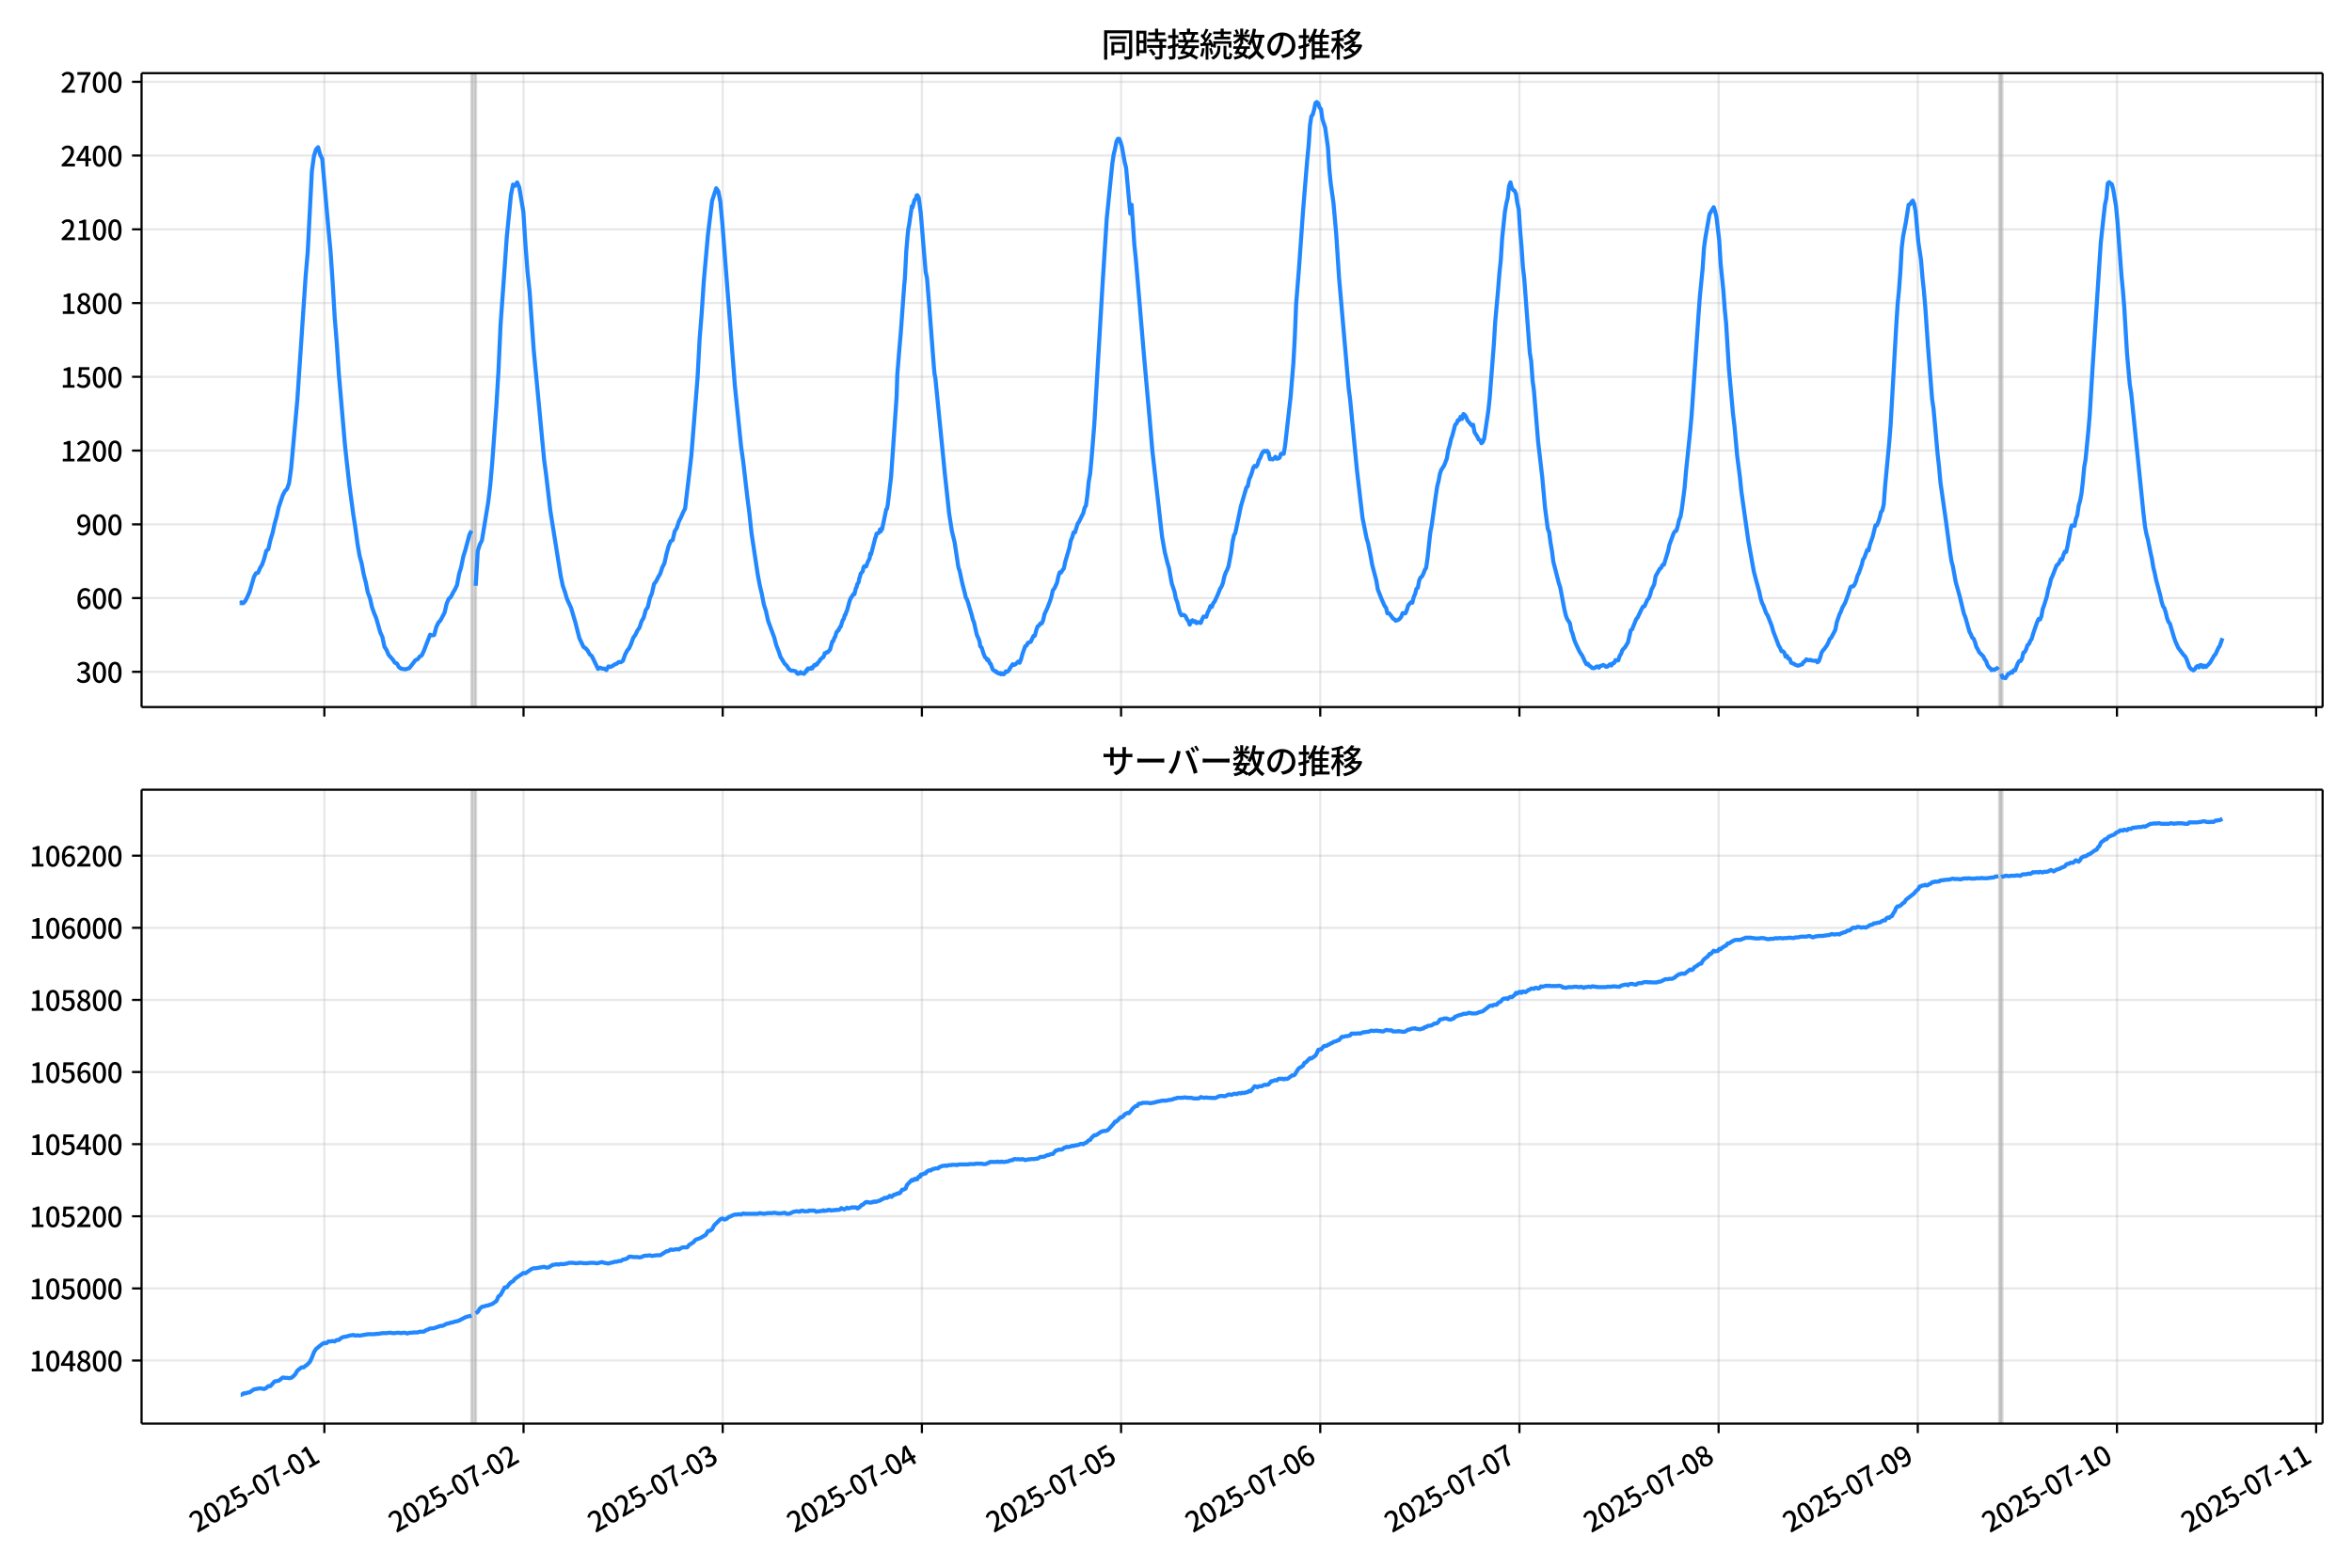 <!DOCTYPE svg  PUBLIC '-//W3C//DTD SVG 1.1//EN'  'http://www.w3.org/Graphics/SVG/1.1/DTD/svg11.dtd'>
<svg version="1.1" viewBox="0 0 864 576" xmlns="http://www.w3.org/2000/svg" xmlns:xlink="http://www.w3.org/1999/xlink">
 <defs>
  <style type="text/css">*{stroke-linejoin: round; stroke-linecap: butt}</style>
 </defs>
 <g id="aa">
  <g id="ab">
   <path d="m0 576h864v-576h-864z" fill="#fff"/>
  </g>
  <g id="ac">
   <g id="ad">
    <path d="m52 259.78h801.2v-232.9h-801.2z" fill="#fff"/>
   </g>
   <g id="ae">
    <path d="m173.26 259.78h1.524v-232.9h-1.524z" clip-path="url(#c)" fill="#808080" opacity=".3" stroke="#808080"/>
   </g>
   <g id="af">
    <path d="m734.47 259.78h1.016v-232.9h-1.016z" clip-path="url(#c)" fill="#808080" opacity=".3" stroke="#808080"/>
   </g>
   <g id="ag">
    <g id="ah">
     <g id="ai">
      <path d="m119.15 259.78v-232.9" clip-path="url(#c)" fill="none" stroke="#b0b0b0" stroke-linecap="square" stroke-opacity=".3" stroke-width=".8"/>
     </g>
     <g id="aj">
      <defs>
       <path id="e" d="m0 0v3.5" stroke="#000" stroke-width=".8"/>
      </defs>
      <use x="119.151" y="259.778" stroke="#000000" stroke-width=".8" xlink:href="#e"/>
     </g>
    </g>
    <g id="ak">
     <g id="al">
      <path d="m192.32 259.78v-232.9" clip-path="url(#c)" fill="none" stroke="#b0b0b0" stroke-linecap="square" stroke-opacity=".3" stroke-width=".8"/>
     </g>
     <g id="am">
      <use x="192.318" y="259.778" stroke="#000000" stroke-width=".8" xlink:href="#e"/>
     </g>
    </g>
    <g id="an">
     <g id="ao">
      <path d="m265.49 259.78v-232.9" clip-path="url(#c)" fill="none" stroke="#b0b0b0" stroke-linecap="square" stroke-opacity=".3" stroke-width=".8"/>
     </g>
     <g id="ap">
      <use x="265.486" y="259.778" stroke="#000000" stroke-width=".8" xlink:href="#e"/>
     </g>
    </g>
    <g id="aq">
     <g id="ar">
      <path d="m338.65 259.78v-232.9" clip-path="url(#c)" fill="none" stroke="#b0b0b0" stroke-linecap="square" stroke-opacity=".3" stroke-width=".8"/>
     </g>
     <g id="as">
      <use x="338.653" y="259.778" stroke="#000000" stroke-width=".8" xlink:href="#e"/>
     </g>
    </g>
    <g id="at">
     <g id="au">
      <path d="m411.82 259.78v-232.9" clip-path="url(#c)" fill="none" stroke="#b0b0b0" stroke-linecap="square" stroke-opacity=".3" stroke-width=".8"/>
     </g>
     <g id="av">
      <use x="411.821" y="259.778" stroke="#000000" stroke-width=".8" xlink:href="#e"/>
     </g>
    </g>
    <g id="aw">
     <g id="ax">
      <path d="m484.99 259.78v-232.9" clip-path="url(#c)" fill="none" stroke="#b0b0b0" stroke-linecap="square" stroke-opacity=".3" stroke-width=".8"/>
     </g>
     <g id="ay">
      <use x="484.988" y="259.778" stroke="#000000" stroke-width=".8" xlink:href="#e"/>
     </g>
    </g>
    <g id="az">
     <g id="ba">
      <path d="m558.16 259.78v-232.9" clip-path="url(#c)" fill="none" stroke="#b0b0b0" stroke-linecap="square" stroke-opacity=".3" stroke-width=".8"/>
     </g>
     <g id="bb">
      <use x="558.155" y="259.778" stroke="#000000" stroke-width=".8" xlink:href="#e"/>
     </g>
    </g>
    <g id="bc">
     <g id="bd">
      <path d="m631.32 259.78v-232.9" clip-path="url(#c)" fill="none" stroke="#b0b0b0" stroke-linecap="square" stroke-opacity=".3" stroke-width=".8"/>
     </g>
     <g id="be">
      <use x="631.323" y="259.778" stroke="#000000" stroke-width=".8" xlink:href="#e"/>
     </g>
    </g>
    <g id="bf">
     <g id="bg">
      <path d="m704.49 259.78v-232.9" clip-path="url(#c)" fill="none" stroke="#b0b0b0" stroke-linecap="square" stroke-opacity=".3" stroke-width=".8"/>
     </g>
     <g id="bh">
      <use x="704.49" y="259.778" stroke="#000000" stroke-width=".8" xlink:href="#e"/>
     </g>
    </g>
    <g id="bi">
     <g id="bj">
      <path d="m777.66 259.78v-232.9" clip-path="url(#c)" fill="none" stroke="#b0b0b0" stroke-linecap="square" stroke-opacity=".3" stroke-width=".8"/>
     </g>
     <g id="bk">
      <use x="777.658" y="259.778" stroke="#000000" stroke-width=".8" xlink:href="#e"/>
     </g>
    </g>
    <g id="bl">
     <g id="bm">
      <path d="m850.82 259.78v-232.9" clip-path="url(#c)" fill="none" stroke="#b0b0b0" stroke-linecap="square" stroke-opacity=".3" stroke-width=".8"/>
     </g>
     <g id="bn">
      <use x="850.825" y="259.778" stroke="#000000" stroke-width=".8" xlink:href="#e"/>
     </g>
    </g>
   </g>
   <g id="bo">
    <g id="bp">
     <g id="bq">
      <path d="m52 246.84h801.2" clip-path="url(#c)" fill="none" stroke="#b0b0b0" stroke-linecap="square" stroke-opacity=".3" stroke-width=".8"/>
     </g>
     <g id="br">
      <defs>
       <path id="h" d="m0 0h-3.5" stroke="#000" stroke-width=".8"/>
      </defs>
      <use x="52" y="246.843" stroke="#000000" stroke-width=".8" xlink:href="#h"/>
     </g>
     <g id="bs">
      <!-- 300 -->
      <g transform="translate(27.9 250.83) scale(.1 -.1)">
       <defs>
        <path id="r" transform="scale(.016)" d="m1715-90q-371 0-656 90t-503 240q-217 150-377 323l359 474q211-205 479-359 269-153 634-153 269 0 467 92 199 93 311 266t112 423q0 256-125 451t-429 300q-304 106-835 106v551q467 0 732 105 266 106 384 291 119 186 119 423 0 307-192 489-192 183-531 183-269 0-503-119-233-118-438-316l-384 460q282 256 614 413 333 157 737 157 422 0 748-144 327-144 512-413 186-269 186-659 0-403-221-685-221-281-592-422v-26q269-70 490-227t349-400 128-557q0-422-215-726-214-304-573-468-358-163-787-163z"/>
        <path id="a" transform="scale(.016)" d="m1830-90q-460 0-806 275-346 276-535 823-188 547-188 1366 0 820 188 1357 189 538 535 803 346 266 806 266 461 0 800-269 340-269 528-803 189-534 189-1354 0-819-189-1366-188-547-528-823-339-275-800-275zm0 589q237 0 422 185 186 186 288 599 103 413 103 1091 0 679-103 1082-102 403-288 582-185 180-422 180-236 0-422-180-186-179-292-582-105-403-105-1082 0-678 105-1091 106-413 292-599 186-185 422-185z"/>
       </defs>
       <use xlink:href="#r"/>
       <use transform="translate(57)" xlink:href="#a"/>
       <use transform="translate(114)" xlink:href="#a"/>
      </g>
     </g>
    </g>
    <g id="bt">
     <g id="bu">
      <path d="m52 219.75h801.2" clip-path="url(#c)" fill="none" stroke="#b0b0b0" stroke-linecap="square" stroke-opacity=".3" stroke-width=".8"/>
     </g>
     <g id="bv">
      <use x="52" y="219.745" stroke="#000000" stroke-width=".8" xlink:href="#h"/>
     </g>
     <g id="bw">
      <!-- 600 -->
      <g transform="translate(27.9 223.73) scale(.1 -.1)">
       <defs>
        <path id="k" transform="scale(.016)" d="m1971-90q-339 0-634 144-294 144-518 435-224 292-352 733-128 442-128 1044 0 678 147 1161 148 483 397 784 250 301 570 445t665 144q397 0 688-147 292-147 490-359l-403-448q-128 154-327 253-198 99-409 99-307 0-567-182-259-182-413-605-153-422-153-1145 0-608 115-1002t326-589q212-195 493-195 212 0 375 121 163 122 259 343t96 522q0 300-90 511-89 212-259 320-169 109-419 109-211 0-451-134t-458-461l-25 538q134 192 313 323t374 201q196 71 375 71 397 0 694-163 298-163 467-490 170-326 170-825 0-468-195-817-195-348-512-544-317-195-701-195z"/>
       </defs>
       <use xlink:href="#k"/>
       <use transform="translate(57)" xlink:href="#a"/>
       <use transform="translate(114)" xlink:href="#a"/>
      </g>
     </g>
    </g>
    <g id="bx">
     <g id="by">
      <path d="m52 192.65h801.2" clip-path="url(#c)" fill="none" stroke="#b0b0b0" stroke-linecap="square" stroke-opacity=".3" stroke-width=".8"/>
     </g>
     <g id="bz">
      <use x="52" y="192.647" stroke="#000000" stroke-width=".8" xlink:href="#h"/>
     </g>
     <g id="ca">
      <!-- 900 -->
      <g transform="translate(27.9 196.63) scale(.1 -.1)">
       <defs>
        <path id="q" transform="scale(.016)" d="m1562-90q-410 0-708 150-297 151-502 356l403 461q141-160 346-256t422-96q224 0 425 102 202 103 352 333 151 230 237 614 87 384 87 941 0 589-115 970t-323 563-496 182q-205 0-372-118-166-118-262-336t-96-525q0-301 86-512 87-211 259-323 173-112 417-112 224 0 460 141 237 141 448 461l32-544q-134-180-313-314t-371-208-384-74q-391 0-689 166-297 167-467 496-169 330-169 823 0 467 195 816t515 541 698 192q339 0 636-138 298-137 519-419 221-281 349-710t128-1018q0-691-141-1187t-391-807q-249-310-563-461-313-150-652-150z"/>
       </defs>
       <use xlink:href="#q"/>
       <use transform="translate(57)" xlink:href="#a"/>
       <use transform="translate(114)" xlink:href="#a"/>
      </g>
     </g>
    </g>
    <g id="cb">
     <g id="cc">
      <path d="m52 165.55h801.2" clip-path="url(#c)" fill="none" stroke="#b0b0b0" stroke-linecap="square" stroke-opacity=".3" stroke-width=".8"/>
     </g>
     <g id="cd">
      <use x="52" y="165.549" stroke="#000000" stroke-width=".8" xlink:href="#h"/>
     </g>
     <g id="ce">
      <!-- 1200 -->
      <g transform="translate(22.2 169.53) scale(.1 -.1)">
       <defs>
        <path id="i" transform="scale(.016)" d="m544 0v608h1037v3277h-845v467q333 58 579 147 247 90 451 218h557v-4109h915v-608h-2694z"/>
        <path id="b" transform="scale(.016)" d="m282 0v429q697 621 1164 1136 468 515 701 956 234 442 234 826 0 256-87 451-86 196-262 301-176 106-445 106-275 0-506-151-230-150-422-368l-416 410q301 333 637 518 336 186 803 186 429 0 749-176t496-493 176-745q0-455-224-919t-615-935q-390-470-889-950 186 20 394 36t374 16h1184v-634h-3046z"/>
       </defs>
       <use xlink:href="#i"/>
       <use transform="translate(57)" xlink:href="#b"/>
       <use transform="translate(114)" xlink:href="#a"/>
       <use transform="translate(171)" xlink:href="#a"/>
      </g>
     </g>
    </g>
    <g id="cf">
     <g id="cg">
      <path d="m52 138.45h801.2" clip-path="url(#c)" fill="none" stroke="#b0b0b0" stroke-linecap="square" stroke-opacity=".3" stroke-width=".8"/>
     </g>
     <g id="ch">
      <use x="52" y="138.451" stroke="#000000" stroke-width=".8" xlink:href="#h"/>
     </g>
     <g id="ci">
      <!-- 1500 -->
      <g transform="translate(22.2 142.44) scale(.1 -.1)">
       <defs>
        <path id="g" transform="scale(.016)" d="m1715-90q-365 0-653 90t-506 237q-217 147-383 307l352 480q134-134 294-246t361-183q202-70 452-70 262 0 473 118 212 119 333 346 122 227 122 541 0 460-247 716-246 256-649 256-224 0-384-64t-365-198l-365 237 141 2240h2387v-627h-1747l-109-1204q154 77 307 118 154 42 340 42 397 0 723-160t518-490q192-329 192-847 0-519-224-887t-586-560q-361-192-777-192z"/>
       </defs>
       <use xlink:href="#i"/>
       <use transform="translate(57)" xlink:href="#g"/>
       <use transform="translate(114)" xlink:href="#a"/>
       <use transform="translate(171)" xlink:href="#a"/>
      </g>
     </g>
    </g>
    <g id="cj">
     <g id="ck">
      <path d="m52 111.35h801.2" clip-path="url(#c)" fill="none" stroke="#b0b0b0" stroke-linecap="square" stroke-opacity=".3" stroke-width=".8"/>
     </g>
     <g id="cl">
      <use x="52" y="111.353" stroke="#000000" stroke-width=".8" xlink:href="#h"/>
     </g>
     <g id="cm">
      <!-- 1800 -->
      <g transform="translate(22.2 115.34) scale(.1 -.1)">
       <defs>
        <path id="l" transform="scale(.016)" d="m1830-90q-441 0-787 163-345 164-547 448-202 285-202 650 0 314 122 557t314 419 403 291v32q-256 186-442 458-185 272-185 643 0 365 176 640t480 425q304 151 694 151 410 0 704-160t457-439q164-278 164-649 0-237-96-448t-234-381q-137-169-291-278v-32q218-115 397-285 179-169 288-406t109-557q0-346-189-628-189-281-532-448-342-166-803-166zm314 2708q205 198 310 419 106 221 106 464 0 211-83 384t-247 272q-163 99-393 99-288 0-480-183-192-182-192-502 0-256 134-429 135-172 359-294t486-230zm-294-2170q236 0 418 89 183 90 285 253 103 164 103 388 0 211-90 367-89 157-246 272-157 116-368 215t-454 195q-244-173-398-426-153-252-153-553 0-237 118-416 119-179 324-282 205-102 461-102z"/>
       </defs>
       <use xlink:href="#i"/>
       <use transform="translate(57)" xlink:href="#l"/>
       <use transform="translate(114)" xlink:href="#a"/>
       <use transform="translate(171)" xlink:href="#a"/>
      </g>
     </g>
    </g>
    <g id="cn">
     <g id="co">
      <path d="m52 84.255h801.2" clip-path="url(#c)" fill="none" stroke="#b0b0b0" stroke-linecap="square" stroke-opacity=".3" stroke-width=".8"/>
     </g>
     <g id="cp">
      <use x="52" y="84.255" stroke="#000000" stroke-width=".8" xlink:href="#h"/>
     </g>
     <g id="cq">
      <!-- 2100 -->
      <g transform="translate(22.2 88.241) scale(.1 -.1)">
       <use xlink:href="#b"/>
       <use transform="translate(57)" xlink:href="#i"/>
       <use transform="translate(114)" xlink:href="#a"/>
       <use transform="translate(171)" xlink:href="#a"/>
      </g>
     </g>
    </g>
    <g id="cr">
     <g id="cs">
      <path d="m52 57.157h801.2" clip-path="url(#c)" fill="none" stroke="#b0b0b0" stroke-linecap="square" stroke-opacity=".3" stroke-width=".8"/>
     </g>
     <g id="ct">
      <use x="52" y="57.157" stroke="#000000" stroke-width=".8" xlink:href="#h"/>
     </g>
     <g id="cu">
      <!-- 2400 -->
      <g transform="translate(22.2 61.143) scale(.1 -.1)">
       <defs>
        <path id="m" transform="scale(.016)" d="m2170 0v3072q0 192 12 457 13 266 20 458h-26q-90-179-183-365-92-185-195-364l-921-1415h2579v-576h-3328v493l1875 2957h858v-4717h-691z"/>
       </defs>
       <use xlink:href="#b"/>
       <use transform="translate(57)" xlink:href="#m"/>
       <use transform="translate(114)" xlink:href="#a"/>
       <use transform="translate(171)" xlink:href="#a"/>
      </g>
     </g>
    </g>
    <g id="cv">
     <g id="cw">
      <path d="m52 30.059h801.2" clip-path="url(#c)" fill="none" stroke="#b0b0b0" stroke-linecap="square" stroke-opacity=".3" stroke-width=".8"/>
     </g>
     <g id="cx">
      <use x="52" y="30.059" stroke="#000000" stroke-width=".8" xlink:href="#h"/>
     </g>
     <g id="cy">
      <!-- 2700 -->
      <g transform="translate(22.2 34.045) scale(.1 -.1)">
       <defs>
        <path id="j" transform="scale(.016)" d="m1235 0q32 646 109 1187t224 1024 384 941 576 938h-2208v627h3027v-455q-409-512-665-989-256-476-397-969t-205-1053-90-1251h-755z"/>
       </defs>
       <use xlink:href="#b"/>
       <use transform="translate(57)" xlink:href="#j"/>
       <use transform="translate(114)" xlink:href="#a"/>
       <use transform="translate(171)" xlink:href="#a"/>
      </g>
     </g>
    </g>
   </g>
   <g id="cz">
    <path d="m88.418 221.46.145.181.128-.361.528.361.269-.09.719-.903.76-1.536.765-1.806 1.551-5.329.759-1.355.764-.181.718-1.716.762-1.265.762-2.168.762-2.89.762-.632.762-3.342.762-2.439.762-3.432.762-2.71.762-3.432 1.524-4.516.762-1.445.762-.813.762-2.078.762-5.51 2.287-25.201 3.049-45.434.762-8.852 1.524-29.717.762-5.51.762-2.439.762-.813.762 2.71.762 1.626 2.287 25.833.762 8.129.762 11.2.762 12.917.762 9.484.762 11.381 2.287 26.556 1.524 13.91 1.524 11.381.762 4.878.762 5.691.762 4.426.762 2.8.762 4.065.762 2.89.762 3.794.762 1.987.762 3.342.762 2.168.762 1.806 1.524 5.329.762 1.626.762 3.613.762 1.174.762 1.806 1.524 1.716.762 1.174.762.271.762 1.355.762.542 1.524.271 1.524-.452 2.287-2.981.762-.271.762-.994.762-.452.762-1.626 2.287-5.962.762.271.762-.181.762-2.89.762-1.626.762-.813 1.524-2.89.762-3.252.762-1.806.762-.632.762-1.536.762-1.265.762-1.626.762-4.065.762-2.529.762-3.794.762-2.439 1.524-5.691.762-1.445m1.524 20.233.762-12.736.762-2.439.762-1.445 2.287-13.91.762-6.232.762-8.671 1.524-20.956.762-12.736.762-16.891 1.524-21.227.762-11.02 1.524-15.265.762-3.884.762.452.762-1.265.762 1.806 1.524 9.123.762 11.923.762 10.026.762 7.226 1.524 21.588 3.811 40.286.762 5.691 1.524 13.007 3.811 23.937.762 3.613.762 2.168.762 2.619 1.524 3.342 1.524 5.149 1.524 5.962 1.524 3.252.762.452.762.903.762 1.355.762.632 2.287 4.697.762-.452.762.361h.762l.762.542.762-1.355.762.181.762-.361.762-.542.762-.271.762-.632.762.09.762-.542.762-2.168.762-1.536.762-.903.762-1.716.762-2.168.762-.994.762-1.626.762-1.084.762-2.349.762-1.265.762-2.8.762-1.084.762-3.342.762-1.716.762-3.432.762-.994.762-1.536.762-1.265.762-2.349.762-1.445.762-3.432.762-2.8.762-1.897.762-.452.762-3.252.762-1.174.762-2.439.762-1.445.762-1.806.762-1.445 2.287-19.42 2.287-28.633.762-14.272.762-9.484.762-11.652 1.524-17.072 1.524-12.555 1.524-4.607.762 1.084.762 3.884.762 8.31 4.573 59.344 2.287 22.311.762 5.42 1.524 13.188.762 5.871.762 7.226 1.524 10.117.762 5.058.762 4.065.762 3.252.762 3.884.762 2.349.762 3.523 2.287 6.232.762 2.89.762 1.897.762 2.258 1.524 2.529.762.723.762 1.174.762.632h.762l1.016.271.254.271.254.452.254.181.508-.09.508-.542.508.452.254-.09.508.271.508-.632.254-.542.254.181.254-.813.254-.181h.254l.254.181.254-.181.254.09.254-.452.254.361.762-1.265.254.181.254-.09.254-.452.254.09.254-.542.508-.452.508-.903.254-.09.508-.542.254-.09.254-.542.254-.903.254.09.508-.452.254.09.762-.813.254-.452.762-2.8h.254l.254-.542.254-.813.254-.271.508-1.716.254-.181.254-.542h.254l.508-1.174.254-.09.762-2.439.254-.271.254-.542.254-1.084.254-.09.254-.903.254-.452 1.016-3.703.508-1.265.254-.181.254-.542.254-.271.254-.452.254.181.508-2.168.254-.361.254-1.084.508-.723.254-1.445.254-.632.254-1.084.762-.903.254-1.265.254-.542.254-.09.254.181.254-.09.508-1.445.762-1.536.254-1.716.254.271 1.27-4.878.254-1.084.254-.452.254-1.174.762-.271.254-.452.254-.813.254.723.254-1.084.254.271 1.524-7.316.254-.181.254-1.174 1.27-10.568 2.032-29.446.254-8.129.762-9.394.508-5.781 1.27-17.614.254-2.619.508-9.936.508-5.962.254-2.349.254-1.174 1.016-7.045.254.452.762-2.8.254-.181.254-.361.254-1.084.254-.09.508.903.508 3.974.254 1.806 1.778 21.498.508 2.258.762 9.484 1.778 23.395.254 2.619.254 1.084 3.557 35.86.762 6.955.762 7.136 1.016 6.503 1.016 4.155 1.27 8.491.254 1.174.254.542 1.016 4.787 1.016 3.884.254 1.355.254.271.508 1.265 1.524 5.149.254 1.174.508 1.265 1.016 4.516.762 1.716.254.813.254 1.716.508.452.762 2.439.508 1.174.508.361.254.632.254-.271.254.361.508 1.174.254.09.762 2.078.508.452.254.09.254.271.254-.09.254.452.508.09.254.271.508-.181.254.452.254-.361.762.361.508-.632.254-.452.508.181.508-.452.762-1.265.762-1.084.508.271.508-.271 1.016-.994.508.452.508-1.265.508-1.897 1.016-2.89.508-.271.508-.994 1.016-.361 1.016-2.168.508-.09.508-1.987.508-1.445.508-.271.508-.813h.508l.508-1.174.508-2.258 1.016-2.168 1.016-2.619.508-1.626.508-2.349.508-.542 1.016-2.168.508-2.349.508-1.536.508.09.508-.903.508-.632.508-2.439 1.524-5.149.508-2.619.508-1.174.508-1.806h.508l1.016-3.252.508-.723 1.016-2.078.508-.994.508-1.987.508-.903.508-3.794.508-5.058.508-2.8.508-5.42 1.016-12.646 3.049-51.757 1.524-23.937 2.032-20.052.508-3.432.508-2.078.508-2.619.508-1.084h.508l.508 1.174.508 1.806 1.016 5.6.508 2.078 1.524 16.801.508-3.252 1.016 14.904.508 4.787 3.049 36.131 2.032 22.762 1.016 11.833 3.557 31.524 1.016 5.781 1.016 4.065.508 1.626 1.016 5.691 1.016 3.071.508 2.619.508 1.174.508 2.258.508 1.716.508.903.508-.181.508.09.508.452.508 1.084.508.632.508 1.355.508-1.174.508-.452.508.632.508-.271.508.723.508-.361 1.016.271.508-1.355.508-.994 1.016.09.508-1.626.508-.903.508-1.445.508.361.508-1.355.508-.632 1.016-2.168 1.016-2.529.508-.813.508-1.265.508-2.349.508-1.445.508-.994.508-1.265 1.016-5.239.508-3.884.508-2.349.508-.903 2.032-9.755 2.032-6.955.508-.452.508-2.529.508-1.084.508-1.445.508-1.806.508-.632.508.361.508-.723.508-1.716.508-.813.508-1.355.508-.903.508-.361.508.271.508-.271.508.723.508 2.349.508-.09.508.181.508-.361.508-.632.508.723.508-.09.508-.271.508-1.445h1.016l.508-2.981 2.032-17.975 1.016-12.375.508-9.123.508-12.646 1.016-12.646 1.524-21.588 1.524-18.607.508-5.239.508-7.407.508-3.432.508-.632.508-1.806.508-2.439.508-.361.508.542.508 1.536.508.542.508 3.703 1.016 3.071 1.016 7.316.508 8.039.508 5.058 1.016 7.316 1.016 11.471 1.016 15.807 3.557 40.918.508 3.794 2.541 26.285 2.032 17.433 1.524 7.587.508 1.626 1.016 5.149.508 2.89 1.524 5.781.508 3.161 1.524 3.884 1.016 2.258.508.632.508 2.078.508-.09.508.542 1.016 1.445.508.271.508.542 1.016-.361.508-.452.508-.632.508-1.355 1.016.09.508-1.174.508-1.716 1.016-1.174.508.181.508-2.078.508-1.084.508-1.987.508-.361.508-2.71.508-1.084.508-.361.508-.994.508-1.355.508-.813.508-3.432 1.016-9.484.508-2.529 1.524-11.11.508-3.342.508-1.987.508-2.71.508-1.445 1.016-1.536 1.016-2.619.508-3.161.508-1.626.508-2.258.508-1.445 1.016-3.884.508-.452.508-1.265h.508l.508-1.265.508.813.508-1.806.508.361.508.813.508 1.265 1.016 1.174.508.632.508-.271.508 2.71 1.016 1.626.508 1.084.508.181.508 1.174.508-.452.508-1.265 1.524-10.207.508-4.787 1.524-19.691.508-8.31 1.016-11.291.508-6.413.508-4.787.508-8.129 1.016-9.755.508-2.89.508-2.078.508-4.426.508-1.355.508 1.987.508.813.508.271.508 1.174.508 3.432.508 2.168.508 7.858.508 5.871.508 7.407.508 4.516 2.032 27.098.508 3.071.508 7.045.508 3.794 1.016 12.375.508 6.323 1.524 13.097 1.016 11.2 1.016 7.768.508 1.265.508 3.884.508 2.89.508 4.065 2.032 7.858.508 1.536 1.524 8.039.508 2.168.508 1.445 1.016 1.536.508 2.71.508 1.265.508 1.897.508 1.355 1.524 3.252 1.016 1.536 1.016 2.168.508.903.508-.181.508.723.508.271.508.542.508.09.508-.09.508-.452.508-.09.508.452.508-.632.508-.09.508-.271.508.181.508.452h.508l1.016-.903.508.452.508-.813.508-.09.508-1.084.508.181.508-.09.508-1.626.508-.723.508-1.445 1.016-1.084 1.016-1.716 1.016-4.426.508-.361 1.524-3.794.508-.542 1.524-3.252.508-.813.508-.09 1.016-2.349.508-.542.508-1.265.508-1.897 1.016-1.987.508-2.981 1.524-2.71.508-.361.508-1.084.508-.09 1.524-4.968.508-2.349 1.524-4.155.508-.813.508-.181.508-1.716.508-2.258.508-1.174.508-2.89 1.016-7.858.508-5.962 1.524-14.723.508-5.6 2.541-36.944.508-6.865 1.016-10.297.508-7.678.508-3.703 1.524-8.671 1.524-2.529.508 1.445.508 2.078 1.016 8.581.508 8.491 1.016 10.026.508 6.865.508 5.149 1.016 16.62 1.524 16.801.508 4.155 1.016 11.2 1.016 7.858.508 5.058 2.541 18.065 2.032 11.381 1.016 3.884 1.016 3.703.508 2.439.508 1.626.508.994 1.016 2.8.508.723 1.524 3.884.508 1.897 2.032 5.329.508.813.508 1.265h.508l.508.452.508 1.536.508-.271.508.994.508.09.508 1.445 1.016.361.508.361 1.016.361 1.524-.542.508-.813.508-.271.508-.723 1.016.361.508-.181.508.271 1.016.09.508-.09.508.632.508-.361.508-1.355.508-1.806.508-.813.508-.542 1.016-1.445.508-.994.508-1.265.508-.452 1.524-2.89.508-2.71 1.016-2.981.508-.994.508-1.445 1.016-1.716 1.016-2.8 1.016-3.071.508-.271h.508l.508-.723.508-1.265.508-1.897.508-.994 1.016-2.89.508-2.078.508-.723 1.016-2.8.508.181.508-2.168 1.016-2.89 1.016-4.155h.508l.508-1.174.508-1.536.508-2.168.508-.632.508-2.168.508-6.865 1.524-16.078.508-6.503 2.032-35.95.508-7.949.508-5.239.508-6.774.508-8.942.508-4.155 1.016-5.239 1.016-6.413.508-.181.508-.813.508-.542.508 1.265.508 2.619 1.016 11.291 1.016 6.774.508 6.323.508 4.697.508 5.871 1.016 14.814 1.524 19.42.508 3.342 1.524 16.981.508 4.426.508 5.691 2.032 14.272 1.524 11.471.508 3.252.508 1.897 1.016 5.6 1.524 5.51 1.524 6.323.508 1.174 1.524 5.42.508.903.508 1.265.508.361.508 1.265.508 1.806.508.813.508 1.084 1.524 1.536.508 1.084.508.632.508 1.445.508.813.508.361.508.723.508-.271.508.181.508-.361.508-.181.508-.542m1.016 2.529.508 1.445.508-.09.508.271 1.016-1.626.508-.09.508-.542.508.181.508-.903.508.09 1.016-2.619.508-.813h.508l.508-.903.508-2.168.508-.271.508-.994.508-1.536.508-.361.508-1.174.508-.723.508-1.806 1.016-2.981.508-1.445.508-1.084.508.181.508-1.174.508-2.71.508-1.355 1.016-3.252.508-2.619.508-1.536.508-2.258.508-.994 1.524-3.974.508-.361.508-.723.508-1.174.508.09.508-1.716.508-1.174.508.09.508-2.349 1.016-5.691.508-1.716 1.016.181.508-2.529.508-1.355.508-3.523.508-1.716.508-2.619.508-4.336.508-5.42.508-2.981 1.016-10.388.508-5.962 1.016-16.801 3.049-46.518 1.016-9.304.508-4.516.508-2.349.508-5.42.508-.542 1.016.813.508 1.897 1.016 6.052.508 5.42 1.016 13.639.508 6.865.508 5.149.508 6.413 1.016 16.981 1.016 11.291.508 3.071 4.573 44.802.508 4.245.508 2.619.508 1.897 1.016 5.058.508 2.258.508 3.161.508 1.987.508 2.529 1.524 5.691.508 2.349.508 1.626.508.723.508 1.626.508 2.168.508 1.265.508.632 1.524 5.149.508 1.445 1.016 2.258 2.032 2.71.508.452.508.994 1.016 2.8.508.723 1.016.632.508-.452.508-.813.508-.361.508.542.508-.903.508.09.508.723.508-.542.508.452 1.016-.994.508-.542 1.524-2.619.508-.542 1.016-2.258.508-.723 1.016-2.89v0" clip-path="url(#c)" fill="none" stroke="#28f" stroke-linecap="square" stroke-width="1.5"/>
   </g>
   <g id="da">
    <path d="m52 259.78v-232.9" fill="none" stroke="#000" stroke-linecap="square" stroke-width=".8"/>
   </g>
   <g id="db">
    <path d="m853.2 259.78v-232.9" fill="none" stroke="#000" stroke-linecap="square" stroke-width=".8"/>
   </g>
   <g id="dc">
    <path d="m52 259.78h801.2" fill="none" stroke="#000" stroke-linecap="square" stroke-width=".8"/>
   </g>
   <g id="dd">
    <path d="m52 26.88h801.2" fill="none" stroke="#000" stroke-linecap="square" stroke-width=".8"/>
   </g>
   <g id="de">
    <!-- 同時接続数の推移 -->
    <g transform="translate(404.6 20.88) scale(.12 -.12)">
     <defs>
      <path id="x" transform="scale(.016)" d="m1587 3936h3232v-518h-3232v518zm320-1114h557v-2534h-557v2534zm301 0h2291v-2086h-2291v512h1734v1069h-1734v505zm-1683 2260h5113v-570h-4524v-5056h-589v5626zm4768 0h595v-4896q0-250-67-397t-227-218q-160-77-426-96t-675-19q-13 83-45 192t-77 218q-45 108-89 185 281-13 527-13 247 0 330 0 83 7 118 42 36 35 36 112v4890z"/>
      <path id="v" transform="scale(.016)" d="m2714 4672h3238v-525h-3238v525zm-244-1235h3712v-538h-3712v538zm20-1184h3635v-531h-3635v531zm1523 3155h595v-2310h-595v2310zm832-2451h589v-2823q0-230-61-364-61-135-227-199-167-70-423-86t-633-16q-20 121-78 285-57 163-121 284 275-6 509-9t310-3q77 6 106 28 29 23 29 93v2810zm-2023-1677 487 282q153-160 313-352t294-381q135-189 206-343l-519-313q-64 153-189 348-124 196-278 394-154 199-314 365zm-2086 3718h1619v-4281h-1619v544h1056v3187h-1056v550zm32-1843h1293v-537h-1293v537zm-320 1843h563v-4832h-563v4832z"/>
      <path id="w" transform="scale(.016)" d="m3866 5408h614v-870h-614v870zm-1479-653h3597v-518h-3597v518zm-230-1485h4e3v-518h-4e3v518zm825 922 519 102q64-160 121-342 58-182 96-352 39-170 45-304l-544-128q-6 134-42 313-35 180-83 365-48 186-112 346zm1856 109 589-71q-96-275-202-557-105-281-195-486l-518 77q58 147 122 329 64 183 118 372t86 336zm-2643-2106h3943v-518h-3943v518zm1408 685 602-115q-167-371-362-784t-390-797-362-685l-525 179q160 288 346 666t368 784 323 752zm-659-2157 358 403q352-102 733-240 381-137 752-304 371-166 697-336 327-169 558-329l-384-461q-218 160-532 336-313 176-685 345-371 170-755 323-384 154-742 263zm1894 1114 583-71q-122-550-353-944-230-393-604-662t-922-435q-547-167-1296-269-25 128-93 269-67 141-137 230 678 64 1168 192t819 349q330 221 531 550 202 330 304 791zm-4684 217q396 90 953 240 557 151 1120 311l77-544q-525-154-1053-311-528-156-963-284l-134 588zm121 2093h1965v-563h-1965v563zm819 1248h576v-5229q0-236-51-374t-192-208q-141-77-355-99-214-23-541-16-13 115-64 288t-109 294q205-6 381-6t234 0q64 0 92 28 29 29 29 93v5229z"/>
      <path id="u" transform="scale(.016)" d="m4058 5408h595v-1798h-595v1798zm-1415-563h3443v-499h-3443v499zm231-992h3008v-499h-3008v499zm-224-877h3475v-1203h-531v729h-2432v-729h-512v1203zm1964-877h551v-1881q0-122 22-157 23-35 106-35 25 0 92 0 68 0 135 0t99 0q51 0 83 54t45 224 19 515q90-70 234-131t259-93q-19-429-83-662-64-234-183-326-118-93-316-93-39 0-103 0t-134 0-138 0q-67 0-99 0-237 0-365 64t-176 218q-48 153-48 422v1881zm-1164-6h550v-455q0-243-48-528-48-284-186-579-137-294-409-572-272-279-727-503-70 90-192 208-121 118-230 195 416 205 665 438 250 234 371 474 122 240 164 467 42 228 42 413v442zm-2240 3309 524-192q-121-244-259-503-137-259-275-496t-259-416l-410 173q122 186 246 438 125 253 240 515 116 263 193 481zm716-743 500-230q-224-359-496-756-272-396-548-764-275-368-518-650l-358 205q179 211 377 483 199 272 387 569 189 298 358 592 170 295 298 551zm-1721-665 307 403q166-154 339-340 173-185 320-364t224-327l-326-460q-77 160-218 348-141 189-314 384-172 196-332 356zm1485-832 435 179q128-211 249-458 122-246 215-474 93-227 137-412l-473-211q-32 185-119 422-86 237-201 486-115 250-243 468zm-1530-583q422 26 998 54 576 29 1184 68l7-499q-570-45-1127-84-556-38-992-70l-70 531zm1702-992 436 135q121-276 214-596t118-556l-454-148q-26 237-112 563-86 327-202 602zm-1363 109 499-83q-57-455-163-897-105-441-253-748-51 32-134 73-83 42-170 83-86 42-144 62 148 294 234 697t131 813zm691 627h525v-2861h-525v2861z"/>
      <path id="o" transform="scale(.016)" d="m224 2022h3187v-499h-3187v499zm51 2247h3111v-487h-3111v487zm1127-1735 563-121q-154-320-333-672t-352-679q-173-326-326-582l-532 173q148 243 324 566t345 669q170 346 311 646zm934-832 563-64q-89-480-262-838t-461-614-701-432-976-298q-25 128-99 269t-157 237q659 102 1085 303 426 202 666 554t342 883zm422 3597 519-211q-147-218-298-436-150-217-278-377l-403 186q121 173 252 413 132 240 208 425zm-1203 109h563v-2957h-563v2957zm-1075-320 448 186q134-192 246-420 112-227 157-393l-467-211q-38 172-147 406t-237 432zm1094-1050 397-236q-160-263-400-529-240-265-519-489-278-224-553-378-51 103-141 237-89 135-179 218 269 109 534 294 266 186 493 416 228 231 368 467zm487-204q83-45 246-145 163-99 352-211t346-211 221-150l-327-423q-83 77-230 198-147 122-317 253-170 132-327 250-156 119-259 189l295 250zm1798 396h2311v-556h-2311v556zm115 1178 615-90q-103-640-263-1235t-384-1101q-224-505-512-889-44 57-134 134t-186 157-166 125q275 339 473 796 199 458 340 995 141 538 217 1108zm1223-1510 614-58q-147-1101-445-1940-297-838-813-1443-515-604-1321-1014-26 71-90 177-64 105-134 208-70 102-128 159 742 346 1212 880 471 535 730 1290 260 755 375 1741zm-1005-135q134-851 387-1597 253-745 659-1305 407-560 1002-874-70-57-154-150-83-93-154-189-70-96-121-179-633 371-1056 988-422 618-688 1434-265 816-425 1783l550 89zm-3309-3065 327 416q377-148 754-330 378-182 701-378 324-195 548-368l-416-435q-211 179-519 378-307 198-666 383-358 186-729 334z"/>
      <path id="t" transform="scale(.016)" d="m3686 4378q-64-493-163-1041-99-547-265-1084-192-653-432-1104t-522-688-595-237q-320 0-596 221-275 221-448 621-172 400-172 931 0 537 220 1017 221 480 611 851 391 372 909 583 519 211 1121 211 576 0 1040-186 464-185 793-515 330-329 502-771 173-441 173-941 0-672-278-1194-278-521-816-851-538-329-1318-444l-378 601q166 20 307 42t263 48q307 70 585 217 279 148 496 375 218 227 342 534 125 308 125 692t-122 713q-121 330-358 573-236 243-582 380-346 138-781 138-525 0-935-186-409-185-694-489-284-304-432-656-147-352-147-678 0-365 89-605 90-240 224-355 135-115 276-115t288 144 297 457q151 314 298 800 147 461 246 982 100 522 145 1021l684-12z"/>
      <path id="p" transform="scale(.016)" d="m2995 2925h2893v-519h-2893v519zm0-1280h2893v-519h-2893v519zm-64-1299h3232v-557h-3232v557zm1312 3577h563v-3763h-563v3763zm429 1466 634-141q-154-390-340-794-185-403-339-684l-512 140q103 199 208 458 106 259 195 528 90 269 154 493zm-1472 25 582-147q-153-518-371-1018-217-499-483-931t-573-758q-38 64-109 160-70 96-147 198-77 103-141 160 416 416 733 1034t509 1302zm128-1203h2720v-537h-2720v-4205h-582v4422l313 320h269zm-3174-2157q396 90 953 240 557 151 1120 311l77-544q-525-154-1053-311-528-156-963-284l-134 588zm121 2093h1965v-563h-1965v563zm819 1248h576v-5229q0-236-51-374t-192-208q-141-77-355-99-214-23-541-16-13 115-64 288t-109 294q205-6 381-6t234 0q64 0 92 28 29 29 29 93v5229z"/>
      <path id="n" transform="scale(.016)" d="m4051 5402 595-109q-281-493-729-941t-1107-806q-39 64-106 144t-141 153q-73 74-137 119 608 288 1011 678t614 762zm-77-557h1511v-493h-1863l352 493zm1293 0h109l109 25 384-179q-192-505-496-905t-695-701q-390-301-845-519-454-217-947-358-44 109-137 253t-176 227q448 109 867 294 419 186 777 445 359 259 631 592t419 730v96zm-1990-954 377 307q167-96 336-218 170-121 320-249 151-128 247-237l-397-332q-90 108-237 236t-317 259q-169 132-329 234zm1107-934 595-109q-307-538-803-1031-496-492-1232-876-38 64-102 144t-138 156q-74 77-138 116 455 217 807 483t604 554q253 288 407 563zm-90-589h1460v-506h-1818l358 506zm1268 0h121l109 26 384-167q-192-614-531-1075t-787-794q-448-332-983-553-534-221-1129-355-45 115-132 269-86 153-176 249 551 96 1043 285 493 189 903 473 410 285 714 669t464 883v90zm-2132-1056 410 339q186-102 384-237 198-134 371-275t282-269l-435-371q-103 128-270 272-166 144-361 288t-381 253zm-2150 3533h589v-5376h-589v5376zm-992-1242h2336v-569h-2336v569zm1024-224 365-160q-96-339-231-707-134-368-291-727-157-358-336-672-179-313-365-537-44 128-134 291t-160 272q173 192 339 457 167 266 323 570 157 304 282 618t208 595zm941 1946 416-467q-314-122-695-221-380-99-784-173-403-74-780-131-20 102-71 236-51 135-102 231 358 58 732 138 375 80 711 179t573 208zm-397-2579q58-45 179-170 122-125 266-266 144-140 259-265t160-183l-352-473q-58 102-157 255-99 154-218 317-118 164-227 311-108 147-185 237l275 237z"/>
     </defs>
     <use xlink:href="#x"/>
     <use transform="translate(100)" xlink:href="#v"/>
     <use transform="translate(200)" xlink:href="#w"/>
     <use transform="translate(300)" xlink:href="#u"/>
     <use transform="translate(400)" xlink:href="#o"/>
     <use transform="translate(500)" xlink:href="#t"/>
     <use transform="translate(600)" xlink:href="#p"/>
     <use transform="translate(700)" xlink:href="#n"/>
    </g>
   </g>
  </g>
  <g id="df">
   <g id="dg">
    <path d="m52 523.06h801.2v-232.9h-801.2z" fill="#fff"/>
   </g>
   <g id="dh">
    <path d="m173.26 523.06h1.524v-232.9h-1.524z" clip-path="url(#d)" fill="#808080" opacity=".3" stroke="#808080"/>
   </g>
   <g id="di">
    <path d="m734.47 523.06h1.016v-232.9h-1.016z" clip-path="url(#d)" fill="#808080" opacity=".3" stroke="#808080"/>
   </g>
   <g id="dj">
    <g id="dk">
     <g id="dl">
      <path d="m119.15 523.06v-232.9" clip-path="url(#d)" fill="none" stroke="#b0b0b0" stroke-linecap="square" stroke-opacity=".3" stroke-width=".8"/>
     </g>
     <g id="dm">
      <use x="119.151" y="523.055" stroke="#000000" stroke-width=".8" xlink:href="#e"/>
     </g>
     <g id="dn">
      <!-- 2025-07-01 -->
      <g transform="translate(72.361 563.33) rotate(-30) scale(.1 -.1)">
       <defs>
        <path id="f" transform="scale(.016)" d="m301 1536v544h1689v-544h-1689z"/>
       </defs>
       <use xlink:href="#b"/>
       <use transform="translate(57)" xlink:href="#a"/>
       <use transform="translate(114)" xlink:href="#b"/>
       <use transform="translate(171)" xlink:href="#g"/>
       <use transform="translate(228)" xlink:href="#f"/>
       <use transform="translate(263.7)" xlink:href="#a"/>
       <use transform="translate(320.7)" xlink:href="#j"/>
       <use transform="translate(377.7)" xlink:href="#f"/>
       <use transform="translate(413.4)" xlink:href="#a"/>
       <use transform="translate(470.4)" xlink:href="#i"/>
      </g>
     </g>
    </g>
    <g id="do">
     <g id="dp">
      <path d="m192.32 523.06v-232.9" clip-path="url(#d)" fill="none" stroke="#b0b0b0" stroke-linecap="square" stroke-opacity=".3" stroke-width=".8"/>
     </g>
     <g id="dq">
      <use x="192.318" y="523.055" stroke="#000000" stroke-width=".8" xlink:href="#e"/>
     </g>
     <g id="dr">
      <!-- 2025-07-02 -->
      <g transform="translate(145.53 563.33) rotate(-30) scale(.1 -.1)">
       <use xlink:href="#b"/>
       <use transform="translate(57)" xlink:href="#a"/>
       <use transform="translate(114)" xlink:href="#b"/>
       <use transform="translate(171)" xlink:href="#g"/>
       <use transform="translate(228)" xlink:href="#f"/>
       <use transform="translate(263.7)" xlink:href="#a"/>
       <use transform="translate(320.7)" xlink:href="#j"/>
       <use transform="translate(377.7)" xlink:href="#f"/>
       <use transform="translate(413.4)" xlink:href="#a"/>
       <use transform="translate(470.4)" xlink:href="#b"/>
      </g>
     </g>
    </g>
    <g id="ds">
     <g id="dt">
      <path d="m265.49 523.06v-232.9" clip-path="url(#d)" fill="none" stroke="#b0b0b0" stroke-linecap="square" stroke-opacity=".3" stroke-width=".8"/>
     </g>
     <g id="du">
      <use x="265.486" y="523.055" stroke="#000000" stroke-width=".8" xlink:href="#e"/>
     </g>
     <g id="dv">
      <!-- 2025-07-03 -->
      <g transform="translate(218.7 563.33) rotate(-30) scale(.1 -.1)">
       <use xlink:href="#b"/>
       <use transform="translate(57)" xlink:href="#a"/>
       <use transform="translate(114)" xlink:href="#b"/>
       <use transform="translate(171)" xlink:href="#g"/>
       <use transform="translate(228)" xlink:href="#f"/>
       <use transform="translate(263.7)" xlink:href="#a"/>
       <use transform="translate(320.7)" xlink:href="#j"/>
       <use transform="translate(377.7)" xlink:href="#f"/>
       <use transform="translate(413.4)" xlink:href="#a"/>
       <use transform="translate(470.4)" xlink:href="#r"/>
      </g>
     </g>
    </g>
    <g id="dw">
     <g id="dx">
      <path d="m338.65 523.06v-232.9" clip-path="url(#d)" fill="none" stroke="#b0b0b0" stroke-linecap="square" stroke-opacity=".3" stroke-width=".8"/>
     </g>
     <g id="dy">
      <use x="338.653" y="523.055" stroke="#000000" stroke-width=".8" xlink:href="#e"/>
     </g>
     <g id="dz">
      <!-- 2025-07-04 -->
      <g transform="translate(291.86 563.33) rotate(-30) scale(.1 -.1)">
       <use xlink:href="#b"/>
       <use transform="translate(57)" xlink:href="#a"/>
       <use transform="translate(114)" xlink:href="#b"/>
       <use transform="translate(171)" xlink:href="#g"/>
       <use transform="translate(228)" xlink:href="#f"/>
       <use transform="translate(263.7)" xlink:href="#a"/>
       <use transform="translate(320.7)" xlink:href="#j"/>
       <use transform="translate(377.7)" xlink:href="#f"/>
       <use transform="translate(413.4)" xlink:href="#a"/>
       <use transform="translate(470.4)" xlink:href="#m"/>
      </g>
     </g>
    </g>
    <g id="ea">
     <g id="eb">
      <path d="m411.82 523.06v-232.9" clip-path="url(#d)" fill="none" stroke="#b0b0b0" stroke-linecap="square" stroke-opacity=".3" stroke-width=".8"/>
     </g>
     <g id="ec">
      <use x="411.821" y="523.055" stroke="#000000" stroke-width=".8" xlink:href="#e"/>
     </g>
     <g id="ed">
      <!-- 2025-07-05 -->
      <g transform="translate(365.03 563.33) rotate(-30) scale(.1 -.1)">
       <use xlink:href="#b"/>
       <use transform="translate(57)" xlink:href="#a"/>
       <use transform="translate(114)" xlink:href="#b"/>
       <use transform="translate(171)" xlink:href="#g"/>
       <use transform="translate(228)" xlink:href="#f"/>
       <use transform="translate(263.7)" xlink:href="#a"/>
       <use transform="translate(320.7)" xlink:href="#j"/>
       <use transform="translate(377.7)" xlink:href="#f"/>
       <use transform="translate(413.4)" xlink:href="#a"/>
       <use transform="translate(470.4)" xlink:href="#g"/>
      </g>
     </g>
    </g>
    <g id="ee">
     <g id="ef">
      <path d="m484.99 523.06v-232.9" clip-path="url(#d)" fill="none" stroke="#b0b0b0" stroke-linecap="square" stroke-opacity=".3" stroke-width=".8"/>
     </g>
     <g id="eg">
      <use x="484.988" y="523.055" stroke="#000000" stroke-width=".8" xlink:href="#e"/>
     </g>
     <g id="eh">
      <!-- 2025-07-06 -->
      <g transform="translate(438.2 563.33) rotate(-30) scale(.1 -.1)">
       <use xlink:href="#b"/>
       <use transform="translate(57)" xlink:href="#a"/>
       <use transform="translate(114)" xlink:href="#b"/>
       <use transform="translate(171)" xlink:href="#g"/>
       <use transform="translate(228)" xlink:href="#f"/>
       <use transform="translate(263.7)" xlink:href="#a"/>
       <use transform="translate(320.7)" xlink:href="#j"/>
       <use transform="translate(377.7)" xlink:href="#f"/>
       <use transform="translate(413.4)" xlink:href="#a"/>
       <use transform="translate(470.4)" xlink:href="#k"/>
      </g>
     </g>
    </g>
    <g id="ei">
     <g id="ej">
      <path d="m558.16 523.06v-232.9" clip-path="url(#d)" fill="none" stroke="#b0b0b0" stroke-linecap="square" stroke-opacity=".3" stroke-width=".8"/>
     </g>
     <g id="ek">
      <use x="558.155" y="523.055" stroke="#000000" stroke-width=".8" xlink:href="#e"/>
     </g>
     <g id="el">
      <!-- 2025-07-07 -->
      <g transform="translate(511.37 563.33) rotate(-30) scale(.1 -.1)">
       <use xlink:href="#b"/>
       <use transform="translate(57)" xlink:href="#a"/>
       <use transform="translate(114)" xlink:href="#b"/>
       <use transform="translate(171)" xlink:href="#g"/>
       <use transform="translate(228)" xlink:href="#f"/>
       <use transform="translate(263.7)" xlink:href="#a"/>
       <use transform="translate(320.7)" xlink:href="#j"/>
       <use transform="translate(377.7)" xlink:href="#f"/>
       <use transform="translate(413.4)" xlink:href="#a"/>
       <use transform="translate(470.4)" xlink:href="#j"/>
      </g>
     </g>
    </g>
    <g id="em">
     <g id="en">
      <path d="m631.32 523.06v-232.9" clip-path="url(#d)" fill="none" stroke="#b0b0b0" stroke-linecap="square" stroke-opacity=".3" stroke-width=".8"/>
     </g>
     <g id="eo">
      <use x="631.323" y="523.055" stroke="#000000" stroke-width=".8" xlink:href="#e"/>
     </g>
     <g id="ep">
      <!-- 2025-07-08 -->
      <g transform="translate(584.53 563.33) rotate(-30) scale(.1 -.1)">
       <use xlink:href="#b"/>
       <use transform="translate(57)" xlink:href="#a"/>
       <use transform="translate(114)" xlink:href="#b"/>
       <use transform="translate(171)" xlink:href="#g"/>
       <use transform="translate(228)" xlink:href="#f"/>
       <use transform="translate(263.7)" xlink:href="#a"/>
       <use transform="translate(320.7)" xlink:href="#j"/>
       <use transform="translate(377.7)" xlink:href="#f"/>
       <use transform="translate(413.4)" xlink:href="#a"/>
       <use transform="translate(470.4)" xlink:href="#l"/>
      </g>
     </g>
    </g>
    <g id="eq">
     <g id="er">
      <path d="m704.49 523.06v-232.9" clip-path="url(#d)" fill="none" stroke="#b0b0b0" stroke-linecap="square" stroke-opacity=".3" stroke-width=".8"/>
     </g>
     <g id="es">
      <use x="704.49" y="523.055" stroke="#000000" stroke-width=".8" xlink:href="#e"/>
     </g>
     <g id="et">
      <!-- 2025-07-09 -->
      <g transform="translate(657.7 563.33) rotate(-30) scale(.1 -.1)">
       <use xlink:href="#b"/>
       <use transform="translate(57)" xlink:href="#a"/>
       <use transform="translate(114)" xlink:href="#b"/>
       <use transform="translate(171)" xlink:href="#g"/>
       <use transform="translate(228)" xlink:href="#f"/>
       <use transform="translate(263.7)" xlink:href="#a"/>
       <use transform="translate(320.7)" xlink:href="#j"/>
       <use transform="translate(377.7)" xlink:href="#f"/>
       <use transform="translate(413.4)" xlink:href="#a"/>
       <use transform="translate(470.4)" xlink:href="#q"/>
      </g>
     </g>
    </g>
    <g id="eu">
     <g id="ev">
      <path d="m777.66 523.06v-232.9" clip-path="url(#d)" fill="none" stroke="#b0b0b0" stroke-linecap="square" stroke-opacity=".3" stroke-width=".8"/>
     </g>
     <g id="ew">
      <use x="777.658" y="523.055" stroke="#000000" stroke-width=".8" xlink:href="#e"/>
     </g>
     <g id="ex">
      <!-- 2025-07-10 -->
      <g transform="translate(730.87 563.33) rotate(-30) scale(.1 -.1)">
       <use xlink:href="#b"/>
       <use transform="translate(57)" xlink:href="#a"/>
       <use transform="translate(114)" xlink:href="#b"/>
       <use transform="translate(171)" xlink:href="#g"/>
       <use transform="translate(228)" xlink:href="#f"/>
       <use transform="translate(263.7)" xlink:href="#a"/>
       <use transform="translate(320.7)" xlink:href="#j"/>
       <use transform="translate(377.7)" xlink:href="#f"/>
       <use transform="translate(413.4)" xlink:href="#i"/>
       <use transform="translate(470.4)" xlink:href="#a"/>
      </g>
     </g>
    </g>
    <g id="ey">
     <g id="ez">
      <path d="m850.82 523.06v-232.9" clip-path="url(#d)" fill="none" stroke="#b0b0b0" stroke-linecap="square" stroke-opacity=".3" stroke-width=".8"/>
     </g>
     <g id="fa">
      <use x="850.825" y="523.055" stroke="#000000" stroke-width=".8" xlink:href="#e"/>
     </g>
     <g id="fb">
      <!-- 2025-07-11 -->
      <g transform="translate(804.04 563.33) rotate(-30) scale(.1 -.1)">
       <use xlink:href="#b"/>
       <use transform="translate(57)" xlink:href="#a"/>
       <use transform="translate(114)" xlink:href="#b"/>
       <use transform="translate(171)" xlink:href="#g"/>
       <use transform="translate(228)" xlink:href="#f"/>
       <use transform="translate(263.7)" xlink:href="#a"/>
       <use transform="translate(320.7)" xlink:href="#j"/>
       <use transform="translate(377.7)" xlink:href="#f"/>
       <use transform="translate(413.4)" xlink:href="#i"/>
       <use transform="translate(470.4)" xlink:href="#i"/>
      </g>
     </g>
    </g>
   </g>
   <g id="fc">
    <g id="fd">
     <g id="fe">
      <path d="m52 499.88h801.2" clip-path="url(#d)" fill="none" stroke="#b0b0b0" stroke-linecap="square" stroke-opacity=".3" stroke-width=".8"/>
     </g>
     <g id="ff">
      <use x="52" y="499.882" stroke="#000000" stroke-width=".8" xlink:href="#h"/>
     </g>
     <g id="fg">
      <!-- 104800 -->
      <g transform="translate(10.8 503.87) scale(.1 -.1)">
       <use xlink:href="#i"/>
       <use transform="translate(57)" xlink:href="#a"/>
       <use transform="translate(114)" xlink:href="#m"/>
       <use transform="translate(171)" xlink:href="#l"/>
       <use transform="translate(228)" xlink:href="#a"/>
       <use transform="translate(285)" xlink:href="#a"/>
      </g>
     </g>
    </g>
    <g id="fh">
     <g id="fi">
      <path d="m52 473.38h801.2" clip-path="url(#d)" fill="none" stroke="#b0b0b0" stroke-linecap="square" stroke-opacity=".3" stroke-width=".8"/>
     </g>
     <g id="fj">
      <use x="52" y="473.384" stroke="#000000" stroke-width=".8" xlink:href="#h"/>
     </g>
     <g id="fk">
      <!-- 105000 -->
      <g transform="translate(10.8 477.37) scale(.1 -.1)">
       <use xlink:href="#i"/>
       <use transform="translate(57)" xlink:href="#a"/>
       <use transform="translate(114)" xlink:href="#g"/>
       <use transform="translate(171)" xlink:href="#a"/>
       <use transform="translate(228)" xlink:href="#a"/>
       <use transform="translate(285)" xlink:href="#a"/>
      </g>
     </g>
    </g>
    <g id="fl">
     <g id="fm">
      <path d="m52 446.88h801.2" clip-path="url(#d)" fill="none" stroke="#b0b0b0" stroke-linecap="square" stroke-opacity=".3" stroke-width=".8"/>
     </g>
     <g id="fn">
      <use x="52" y="446.885" stroke="#000000" stroke-width=".8" xlink:href="#h"/>
     </g>
     <g id="fo">
      <!-- 105200 -->
      <g transform="translate(10.8 450.87) scale(.1 -.1)">
       <use xlink:href="#i"/>
       <use transform="translate(57)" xlink:href="#a"/>
       <use transform="translate(114)" xlink:href="#g"/>
       <use transform="translate(171)" xlink:href="#b"/>
       <use transform="translate(228)" xlink:href="#a"/>
       <use transform="translate(285)" xlink:href="#a"/>
      </g>
     </g>
    </g>
    <g id="fp">
     <g id="fq">
      <path d="m52 420.39h801.2" clip-path="url(#d)" fill="none" stroke="#b0b0b0" stroke-linecap="square" stroke-opacity=".3" stroke-width=".8"/>
     </g>
     <g id="fr">
      <use x="52" y="420.386" stroke="#000000" stroke-width=".8" xlink:href="#h"/>
     </g>
     <g id="fs">
      <!-- 105400 -->
      <g transform="translate(10.8 424.37) scale(.1 -.1)">
       <use xlink:href="#i"/>
       <use transform="translate(57)" xlink:href="#a"/>
       <use transform="translate(114)" xlink:href="#g"/>
       <use transform="translate(171)" xlink:href="#m"/>
       <use transform="translate(228)" xlink:href="#a"/>
       <use transform="translate(285)" xlink:href="#a"/>
      </g>
     </g>
    </g>
    <g id="ft">
     <g id="fu">
      <path d="m52 393.89h801.2" clip-path="url(#d)" fill="none" stroke="#b0b0b0" stroke-linecap="square" stroke-opacity=".3" stroke-width=".8"/>
     </g>
     <g id="fv">
      <use x="52" y="393.887" stroke="#000000" stroke-width=".8" xlink:href="#h"/>
     </g>
     <g id="fw">
      <!-- 105600 -->
      <g transform="translate(10.8 397.87) scale(.1 -.1)">
       <use xlink:href="#i"/>
       <use transform="translate(57)" xlink:href="#a"/>
       <use transform="translate(114)" xlink:href="#g"/>
       <use transform="translate(171)" xlink:href="#k"/>
       <use transform="translate(228)" xlink:href="#a"/>
       <use transform="translate(285)" xlink:href="#a"/>
      </g>
     </g>
    </g>
    <g id="fx">
     <g id="fy">
      <path d="m52 367.39h801.2" clip-path="url(#d)" fill="none" stroke="#b0b0b0" stroke-linecap="square" stroke-opacity=".3" stroke-width=".8"/>
     </g>
     <g id="fz">
      <use x="52" y="367.388" stroke="#000000" stroke-width=".8" xlink:href="#h"/>
     </g>
     <g id="ga">
      <!-- 105800 -->
      <g transform="translate(10.8 371.37) scale(.1 -.1)">
       <use xlink:href="#i"/>
       <use transform="translate(57)" xlink:href="#a"/>
       <use transform="translate(114)" xlink:href="#g"/>
       <use transform="translate(171)" xlink:href="#l"/>
       <use transform="translate(228)" xlink:href="#a"/>
       <use transform="translate(285)" xlink:href="#a"/>
      </g>
     </g>
    </g>
    <g id="gb">
     <g id="gc">
      <path d="m52 340.89h801.2" clip-path="url(#d)" fill="none" stroke="#b0b0b0" stroke-linecap="square" stroke-opacity=".3" stroke-width=".8"/>
     </g>
     <g id="gd">
      <use x="52" y="340.89" stroke="#000000" stroke-width=".8" xlink:href="#h"/>
     </g>
     <g id="ge">
      <!-- 106000 -->
      <g transform="translate(10.8 344.87) scale(.1 -.1)">
       <use xlink:href="#i"/>
       <use transform="translate(57)" xlink:href="#a"/>
       <use transform="translate(114)" xlink:href="#k"/>
       <use transform="translate(171)" xlink:href="#a"/>
       <use transform="translate(228)" xlink:href="#a"/>
       <use transform="translate(285)" xlink:href="#a"/>
      </g>
     </g>
    </g>
    <g id="gf">
     <g id="gg">
      <path d="m52 314.39h801.2" clip-path="url(#d)" fill="none" stroke="#b0b0b0" stroke-linecap="square" stroke-opacity=".3" stroke-width=".8"/>
     </g>
     <g id="gh">
      <use x="52" y="314.391" stroke="#000000" stroke-width=".8" xlink:href="#h"/>
     </g>
     <g id="gi">
      <!-- 106200 -->
      <g transform="translate(10.8 318.38) scale(.1 -.1)">
       <use xlink:href="#i"/>
       <use transform="translate(57)" xlink:href="#a"/>
       <use transform="translate(114)" xlink:href="#k"/>
       <use transform="translate(171)" xlink:href="#b"/>
       <use transform="translate(228)" xlink:href="#a"/>
       <use transform="translate(285)" xlink:href="#a"/>
      </g>
     </g>
    </g>
   </g>
   <g id="gj">
    <path d="m88.418 512.47h.273l.528-.265.269-.265h.719l.76-.265.765-.132 1.551-1.06 2.241-.397 1.524.265.762-.397.762-.662h.762l1.524-1.722 1.524-.265 1.524-1.192.762.132h.762l.762.132.762-.132.762-.53.762-.795.762-1.325 1.524-1.192h.762l1.524-1.192.762-.795.762-1.59.762-1.987.762-1.192 2.287-1.855.762-.397.762.132.762-.662h.762l.762-.132.762.132.762-.53h.762l.762-.662.762-.397 1.524-.265.762-.265 1.524-.265.762.265.762-.132.762.132 3.049-.53h2.287l.762-.132h.762l1.524-.265h1.524l.762-.132h.762l.762.132h.762l.762-.132h.762l.762.132.762-.132h.762l.762.265.762-.265h.762l.762-.132h1.524l.762-.265h1.524l.762-.53.762-.265.762-.397h.762l.762-.132 2.287-.795h.762l1.524-.795.762-.132.762-.265.762-.132.762-.265.762-.132.762-.265 2.287-1.192.762-.265.762-.132.762-.265m1.524-.795.762-.53.762-1.192.762-.662.762-.132.762-.265.762-.132 1.524-.53 1.524-1.06.762-1.722.762-.53 1.524-2.782h.762l.762-1.06.762-.795.762-.397.762-.927 3.049-2.12.762.132 2.287-1.59.762-.265h.762l3.049-.53.762.265h.762l1.524-.927 1.524-.265.762.132.762-.265.762.132 1.524-.265.762-.265h1.524l.762.132h.762l.762-.132h.762l.762.132h1.524l.762-.132h1.524l.762.132h.762l.762-.265.762-.132.762.265 1.524.265.762-.265.762-.132.762-.265h.762l.762-.265h.762l.762-.53.762-.132.762-.265.762-.662h.762l.762.132h1.524l.762.132.762-.132.762-.397.762-.132h.762l.762-.132.762.265 1.524-.265h1.524l2.287-1.457.762-.132.762-.53.762.132 1.524-.265.762.132.762-.53.762-.265h1.524l.762-.927 1.524-.927.762-.927 1.524-.53.762-.397 1.524-.927.762-1.325.762-.132.762-.53.762-1.457 2.287-2.252.762-.265.762.397.762-.265.762-.662.762-.265.762-.397.762-.265h.762l.762-.132.762.132.762-.397.762.132h4.573l.762-.265 1.524.265 1.524-.265h1.524l.762-.132 1.524.265h.762l1.524-.265.762.397h.762l.762-.265.762-.397 1.27-.265h.508l.254.132h.508l.254-.265h.508l.254-.132.508.265h1.524l.254-.265h2.032l.254.132.254.265h.508l.254-.132h.762l.254-.132h.762l.254-.265.254.265h.254l.254-.132h.762l.254-.265h.508l.508.265h.254l.254-.132h.762l.254-.132.254.132.254-.132h1.016l.254-.132.508-.53.254.265h.254l.508.265.762-.397.254-.265.508.265h.254l.254-.132h.254l.508-.265h.508l.254.132.254-.132h.508l.254.132.254.265h.254l.508-.53h.254l.508-.662.254-.132h.254l1.016-.927h.254l.254-.132.254.132h.508l.254.132h.508l.508-.265.254.132.254-.265h.508l.254.132.508-.265h.254l.254-.132h.254l.508-.265.254-.265h.254l.508-.265.254-.265h1.016l.254-.265h.254l.254-.132.254-.397.254.265.254-.132.254.265.254-.397.254-.132.254-.265h.508l.254-.132.254-.265h.254l.254-.132.254.132.254-.265h.254l.762-1.192h.508l.762-.397.508-1.325 1.778-1.855.254.265.508-.265.254-.397h.254l.254.265.254-.132h.254l.254-.662.254-.265h.508l.254-.795.254.132 1.016-.53h.508l.254-.53.254-.132.508-.397h.254l.254-.132.254.132.254-.132.508-.397h.254l.254-.132h.254l.254-.132h1.016l.508-.53h.254l.762-.397h.762l.254-.132h.254l.254.132h.254l.508-.265h1.016l.254-.132h1.524l.254.132.254-.132h.254l.254-.132h3.557l.254-.132h2.032l.254-.132h2.541l.254.132h1.016l.762-.397h.254l.508-.397h2.541l.254-.132.254.132h1.016l.254-.132.254.132h1.016l.254-.132h.508l.508-.132.508-.265h.254l.254-.132h.508l.508-.397h.508l.508.132.508-.132.508.132h.508l.508-.132.508.132.508.265 1.016-.265h.508l.508-.132h1.524l.508-.132h.508l1.016-.662h1.016l.508-.132 1.016-.53h.508l.508-.265.508-.132h.508l1.016-1.192.508-.132.508-.265h1.016l.508-.132.508-.53.508-.132.508-.265.508.132 1.016-.265.508-.265.508.132.508-.265h.508l1.016-.265.508-.265h.508l.508.132.508-.397.508-.132 1.016-.927.508-.132.508-.795 1.016-.927h.508l.508-.265 1.524-1.06 1.016-.265h.508l.508-.132.508-.265 2.032-2.252.508-.795h.508l1.524-1.59h.508l.508-.397.508-.662 1.016-.53.508.132 1.016-1.192.508-.662 1.016-.795h.508l.508-.795.508-.132h.508l.508-.265h2.032l.508.132h.508l.508-.132h.508l.508-.265h.508l.508-.265h.508l1.016-.265h1.524l1.016-.265h.508l1.016-.265.508-.265h.508l.508-.265h2.032l.508-.132h.508l.508.132h1.524l1.016.265h1.524l.508-.132.508-.397 1.016.265h.508l.508-.132.508.132h1.016l.508.132.508-.132.508.132.508-.132 1.016-.53.508-.132h1.016l.508.132.508-.132 1.016-.53h.508l.508.132.508-.132.508-.265h.508l.508.132.508-.265.508-.132.508.132.508-.265.508.132 1.524-.397.508-.397.508.132 1.016-1.192.508-.662.508.132.508.265.508-.397h1.016l1.016-.53h1.016l.508-.132 1.016-1.192h.508l.508-.265.508-.132.508.132.508-.53.508-.132.508.132.508-.132.508.265.508-.265.508.132.508-.132 1.524-1.192h.508l.508-.265 1.016-1.722.508-.662.508-.265 1.016-.662.508-1.06.508-.132 1.524-1.59.508.132 1.524-1.06.508-.927.508-1.192.508-.132h.508l1.016-1.192.508-.132h.508l.508-.397.508-.132.508-.397.508-.132.508-.397 1.016-.265.508-.265.508-.132 1.016-1.192h.508l1.016-.265h.508l1.016-.265.508-.662h2.032l.508-.132.508.132.508-.132.508-.265.508-.132h.508l.508-.132h.508l.508-.132.508-.265h.508l.508.132.508-.132h1.016l.508.132h.508l.508.132h.508l1.016-.53h.508l.508.132h1.016l.508.397h1.524l.508-.132.508.132h.508l.508.132h.508l.508-.132 1.016-.662h.508l.508-.265.508-.132h.508l.508-.132.508.265h.508l.508.132h.508l.508-.265h.508l.508-.53h.508l.508-.397.508-.132h.508l.508-.132 1.016-.662h.508l.508-.132.508-.53.508-.795.508-.132h.508l.508-.265h1.016l.508.265.508.132h.508l.508-.265.508-.132.508-.662.508-.132.508-.265 1.524-.397.508-.265h1.016l.508-.132.508-.265 1.016.265h1.524l.508-.132.508-.265 1.524-.397 2.541-1.987.508-.132.508.132.508-.397h1.016l.508-.662 1.016-.53.508-.662.508-.397h.508l.508-.132.508.265.508-.53.508-.265.508.132 1.016-.795.508-.795.508.265.508-.53.508-.132.508.397.508-.53 1.016.265 1.016-.795.508-.132.508-.397h.508l.508.132.508-.397h.508l.508.265.508-.132.508-.662.508.132 1.524-.397.508.132.508-.132.508.132h2.541l.508-.132 1.016.265.508.397h.508l.508.132 1.016-.265h1.524l.508-.132h1.016l.508.132h.508l.508-.132.508.132.508.265.508-.265h.508l.508-.132h.508l.508.132.508-.265h.508l.508.132h.508l.508.132h3.049l.508-.132h1.524l.508-.132h1.016l.508.132h1.016l.508-.397 1.524-.397h.508l.508.265.508-.397.508-.132h.508l1.016.265h.508l.508-.397.508-.132h1.016l.508-.265.508-.132h1.016l.508.132.508-.132.508.132h2.032l.508-.265h.508l.508-.132 1.524-.795h1.016l.508-.132h1.016l1.016-.53.508-.53.508-.265.508-.397h.508l.508-.265.508.132h.508l2.032-1.59.508.265.508-.265.508-.795.508-.265 1.524-1.06h.508l.508-.927.508-.662 1.524-1.192.508-.795h.508l1.016-1.192.508.265.508-.132h.508l.508-.795.508.132.508-.53.508-.265.508-.397.508-.132.508-.795h.508l1.016-.662 1.016-.53.508-.132h1.524l.508-.132.508-.265.508-.132.508-.265h2.032l.508.132h.508l.508.132h1.524l.508-.132h1.016l1.524.397h.508l.508-.132h1.016l1.016-.265.508.132.508-.132h1.016l.508.132.508-.132h1.016l.508-.132h1.016l.508.132h.508l.508-.265h1.016l1.016-.265h2.032l1.016-.265.508.132.508.265.508.132.508-.265.508-.132h.508l.508-.132h1.524l.508-.132h.508l.508-.132h.508l.508-.132.508-.265h.508l.508.132h.508l.508-.132h.508l.508.132.508-.397.508-.132.508-.265h.508l1.016-.662h.508l.508-.265.508-.53.508-.265.508.132.508-.132.508-.265h.508l1.016.265.508-.132h.508l.508.132 1.016-.53.508-.397 1.016-.265.508-.397h.508l1.016-.265h.508l.508-.265.508-.397.508-.132h.508l.508-.795.508-.265.508.132.508-.53.508-.132.508-1.06.508-.662.508-1.325.508-.53h.508l.508-.265 1.016-.927.508-.265.508-.927 3.049-2.385.508-.662 1.016-.927.508-.927.508-.132.508-.265h.508l.508-.265.508.265.508-.132.508-.397.508-.132.508-.53h.508l.508-.265.508.132.508-.132h.508l.508-.397h.508l.508-.132h.508l.508-.132h1.016l1.524-.397.508.132h1.524l.508.132h.508l.508-.265h.508l.508-.132.508.132.508-.132h.508l.508.132h1.524l.508-.132h1.524l.508-.132.508.132h1.524l.508-.132h.508l.508-.132h.508l.508-.132.508-.265h.508l.508-.132m1.016.397.508-.265h.508l.508-.265h.508l.508.132h.508l.508-.132h1.524l.508-.132h.508l.508.132h.508l.508-.397.508-.132h1.016l1.016-.265.508.132.508-.265.508-.397.508.132.508-.132h.508l.508.132.508-.265 1.016.265.508-.265h1.016l.508-.132 1.016-.53 1.016.53 1.016-.662 1.016-.265 1.016-.53.508-.132.508-.265.508-.662.508-.265h.508l.508-.397h1.016l1.016-.927 1.016.53.508-.53.508-.927 1.016-.53h.508l.508-.265.508-.397.508-.132 2.032-1.457.508-.132.508-.927.508-.397.508-1.192.508-.53.508-.265.508-.53h.508l1.016-1.06.508-.132.508-.265.508-.132.508-.265.508-.53.508-.265.508-.132.508-.53h.508l.508.132.508-.397 1.016.265.508-.53h1.016l.508-.397h.508l.508-.132h.508l.508-.132h1.016l1.016-.265.508.132 2.032-1.06h.508l.508-.132h1.524l.508-.132 1.016.265h2.541l1.016-.265 1.016.265.508-.132h.508l.508-.132.508.132.508-.132.508.132h.508l.508.132h1.016l.508-.53h3.049l.508-.132h.508l1.016-.265h.508l1.016.265h1.016l.508-.132.508.132.508-.132.508-.397h.508l.508-.132h.508l1.016-.53v0" clip-path="url(#d)" fill="none" stroke="#28f" stroke-linecap="square" stroke-width="1.5"/>
   </g>
   <g id="gk">
    <path d="m52 523.06v-232.9" fill="none" stroke="#000" stroke-linecap="square" stroke-width=".8"/>
   </g>
   <g id="gl">
    <path d="m853.2 523.06v-232.9" fill="none" stroke="#000" stroke-linecap="square" stroke-width=".8"/>
   </g>
   <g id="gm">
    <path d="m52 523.06h801.2" fill="none" stroke="#000" stroke-linecap="square" stroke-width=".8"/>
   </g>
   <g id="gn">
    <path d="m52 290.16h801.2" fill="none" stroke="#000" stroke-linecap="square" stroke-width=".8"/>
   </g>
   <g id="go">
    <!-- サーバー数の推移 -->
    <g transform="translate(404.6 284.16) scale(.12 -.12)">
     <defs>
      <path id="z" transform="scale(.016)" d="m4685 2893q0-621-84-1111-83-489-288-877-204-387-569-691t-928-560l-544 512q448 167 781 371 333 205 550 503 218 298 323 739 106 442 106 1075v1620q0 192-10 339-9 147-22 217h723q-6-70-22-217t-16-339v-1581zm-2304 2086q-7-64-23-199-16-134-16-313v-2317q0-128 6-256 7-128 13-224 7-96 13-140h-710q6 44 12 140 7 96 13 221 7 125 7 259v2317q0 122-10 256-9 135-28 256h723zm-1978-1197q45-12 144-22t237-20q138-9 285-9h4217q237 0 394 13t246 26v-679q-76 7-240 13-163 6-393 6h-4224q-147 0-282-3-134-3-234-10-99-6-150-12v697z"/>
      <path id="s" transform="scale(.016)" d="m621 2854q109-6 265-16 157-9 339-16 183-6 349-6 128 0 352 0t509 0 598 0q314 0 624 0 311 0 586 0t486 0q212 0 327 0 230 0 416 16t301 22v-793q-109 6-308 19-198 13-409 13-109 0-324 0-214 0-489 0t-586 0q-310 0-624 0-313 0-598 0t-509 0-352 0q-262 0-525-10-262-9-428-22v793z"/>
      <path id="y" transform="scale(.016)" d="m4941 5037q83-109 176-269t182-320q90-160 154-288l-416-179q-96 192-240 448t-272 435l416 173zm723 275q83-122 182-282 100-160 196-317 96-156 153-271l-416-186q-102 205-246 454-144 250-279 429l410 173zm-4339-3360q102 262 201 556 100 295 183 612t144 630q61 314 93 602l723-147q-19-83-45-183-26-99-48-195t-42-166q-32-154-86-394t-131-512-164-551q-86-278-182-514-115-301-269-618-153-317-326-618-173-300-346-550l-697 294q301 397 563 874t429 880zm3155 198q-96 250-215 531-118 282-243 567-124 285-246 534-122 250-224 429l659 218q96-179 221-429t253-535q128-284 249-566 122-281 218-525 90-230 195-518 106-288 211-592 106-304 195-589 90-285 154-515l-729-237q-84 352-199 736t-240 768-259 723z"/>
     </defs>
     <use xlink:href="#z"/>
     <use transform="translate(100)" xlink:href="#s"/>
     <use transform="translate(200)" xlink:href="#y"/>
     <use transform="translate(300)" xlink:href="#s"/>
     <use transform="translate(400)" xlink:href="#o"/>
     <use transform="translate(500)" xlink:href="#t"/>
     <use transform="translate(600)" xlink:href="#p"/>
     <use transform="translate(700)" xlink:href="#n"/>
    </g>
   </g>
  </g>
 </g>
 <defs>
  <clipPath id="c">
   <rect x="52" y="26.88" width="801.2" height="232.9"/>
  </clipPath>
  <clipPath id="d">
   <rect x="52" y="290.16" width="801.2" height="232.9"/>
  </clipPath>
 </defs>
</svg>
